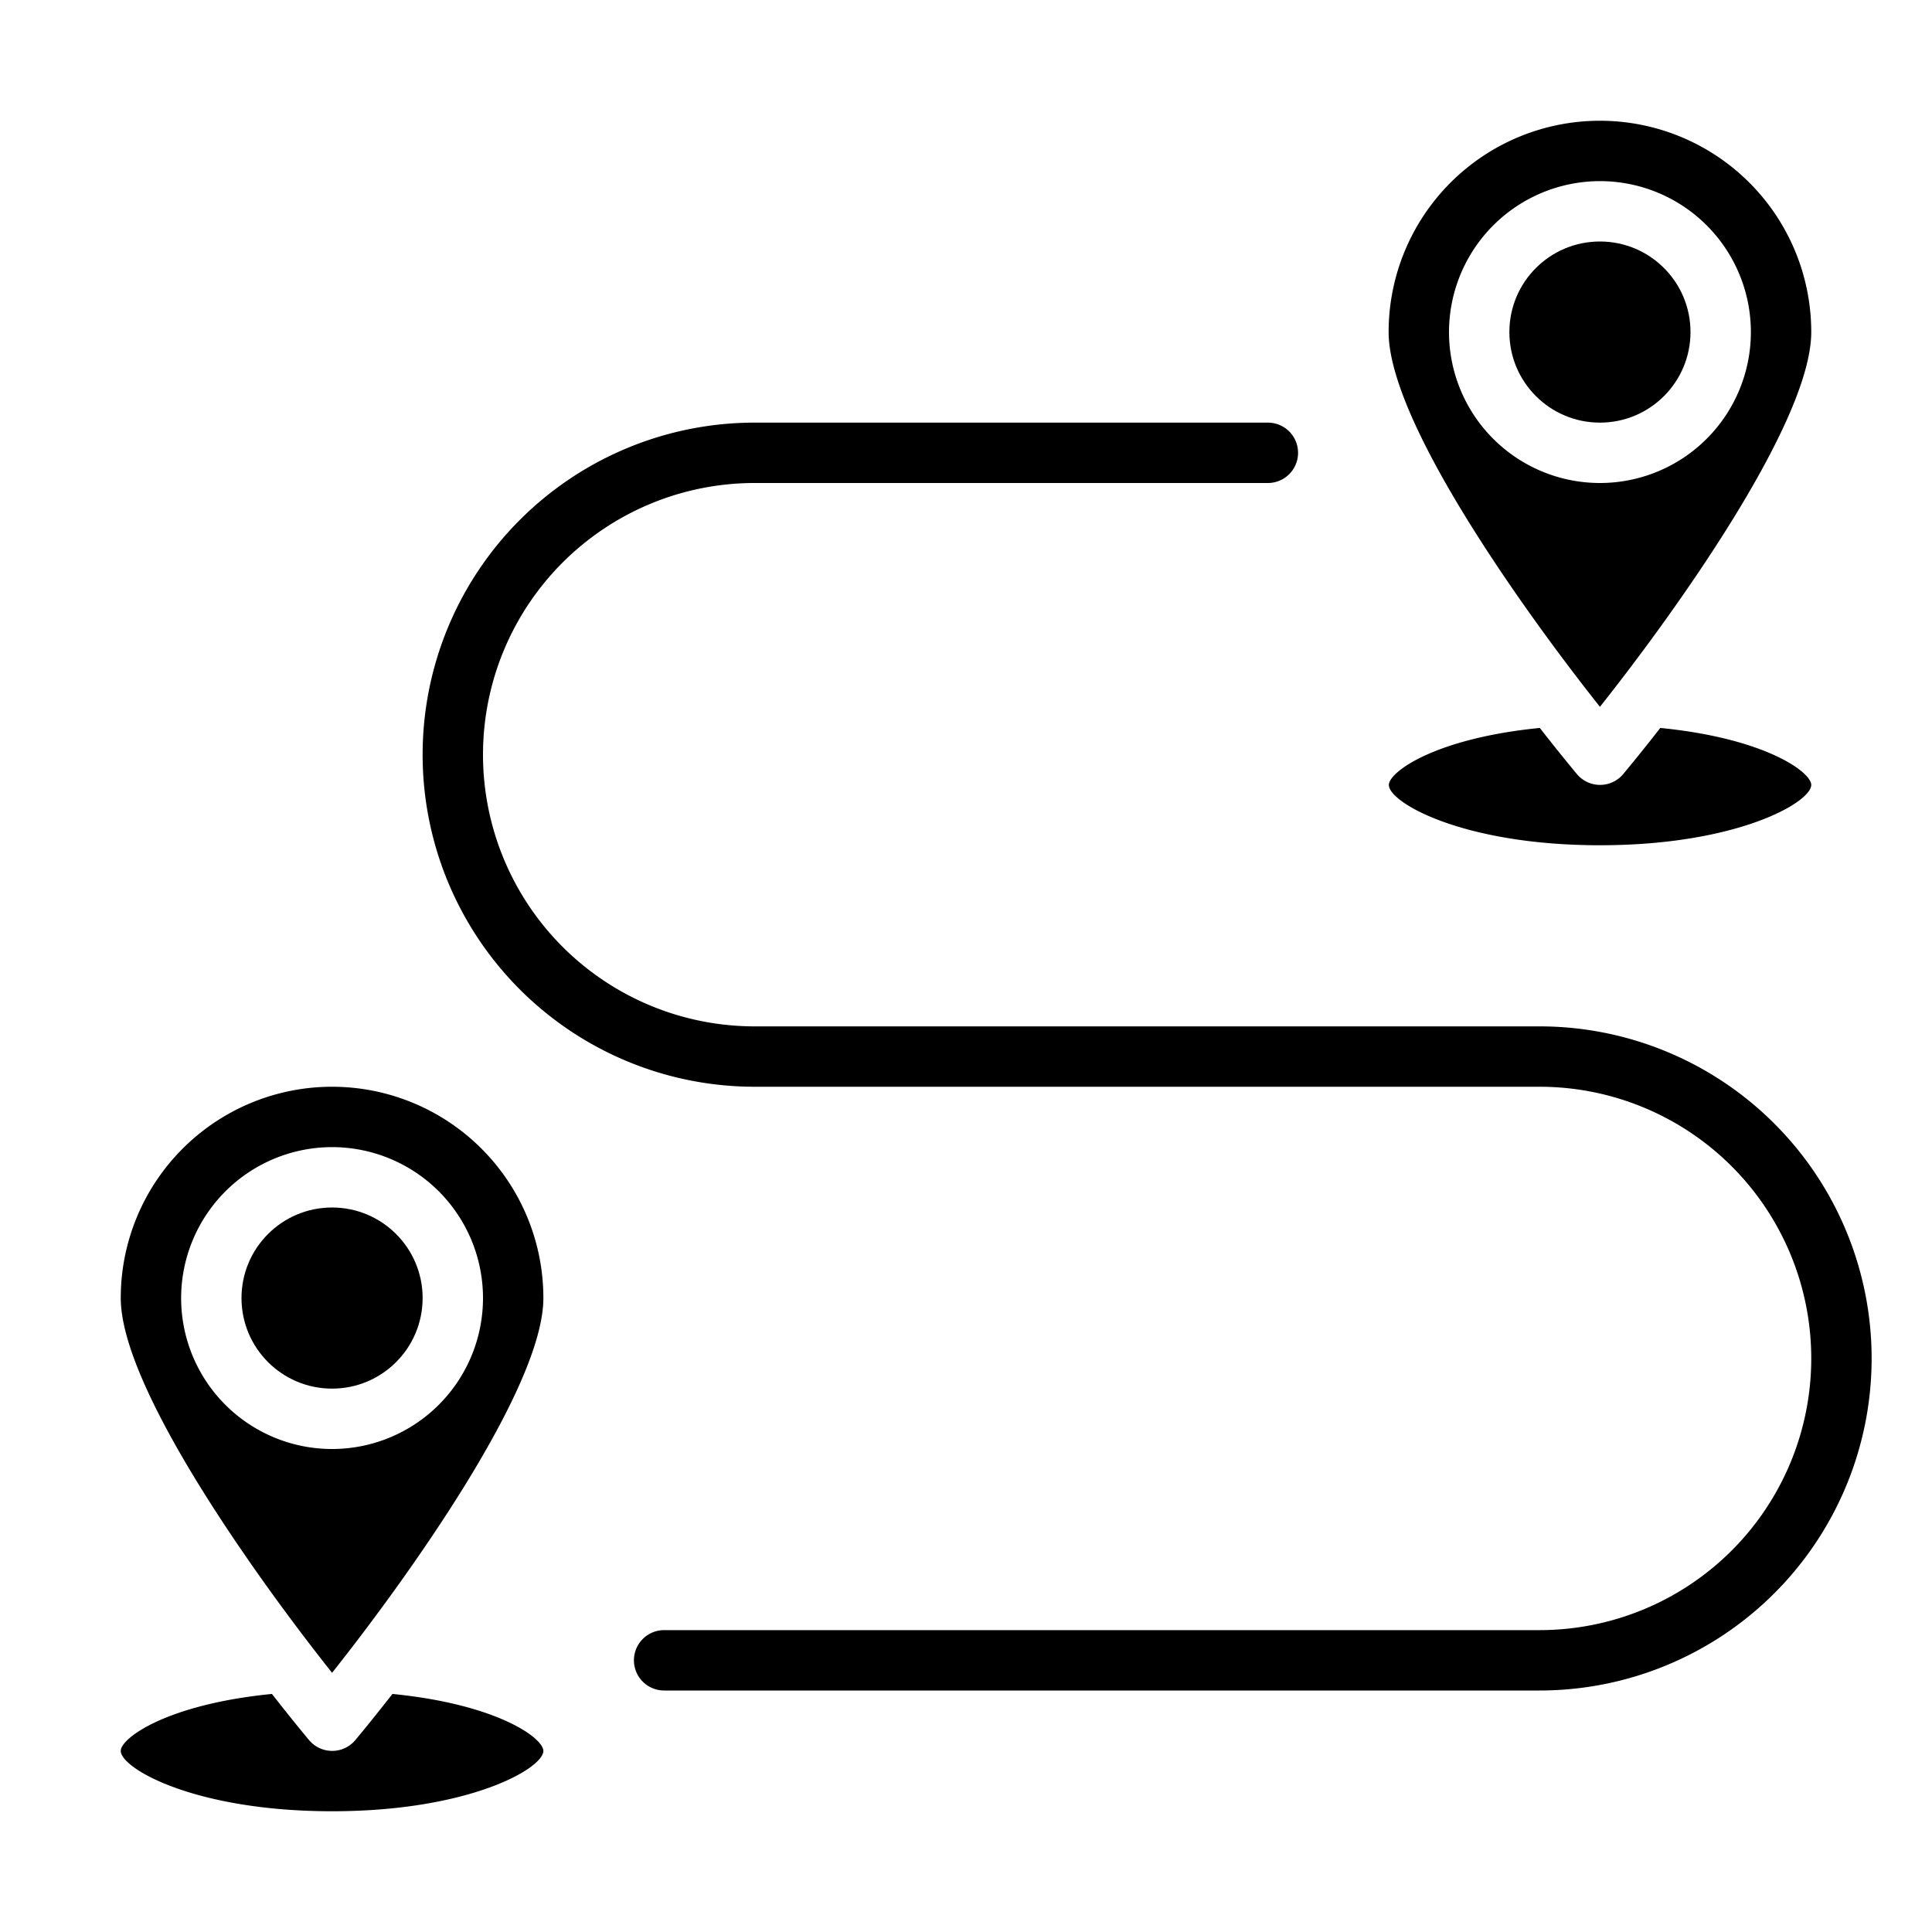 <svg height="512" viewBox="0 0 64 64" width="512" xmlns="http://www.w3.org/2000/svg"><g id="Journey-2" data-name="Journey"><path d="m11 55.414c2.489-3.134 7-9.432 7-12.414a7 7 0 0 0 -14 0c0 2.982 4.511 9.28 7 12.414zm0-17.414a5 5 0 1 1 -5 5 5.006 5.006 0 0 1 5-5z"/><circle cx="11" cy="43" r="3"/><path d="m11 60c4.547 0 7-1.419 7-2 0-.42-1.514-1.541-5-1.886-.6.768-1.056 1.321-1.228 1.527a1 1 0 0 1 -1.536 0c-.172-.206-.627-.759-1.228-1.527-3.494.345-5.008 1.466-5.008 1.886 0 .581 2.453 2 7 2z"/><circle cx="53" cy="11" r="3"/><path d="m53 23.414c2.488-3.134 7-9.432 7-12.414a7 7 0 0 0 -14 0c0 2.982 4.512 9.28 7 12.414zm0-17.414a5 5 0 1 1 -5 5 5.006 5.006 0 0 1 5-5z"/><path d="m53 28c4.547 0 7-1.419 7-2 0-.42-1.514-1.541-5-1.886-.6.768-1.056 1.321-1.228 1.527a1 1 0 0 1 -1.536 0c-.172-.206-.627-.759-1.228-1.527-3.49.345-5 1.466-5 1.886-.008.581 2.445 2 6.992 2z"/><path d="m51 56h-29a1 1 0 0 1 0-2h29a9 9 0 0 0 0-18h-26a11 11 0 0 1 0-22h17a1 1 0 0 1 0 2h-17a9 9 0 0 0 0 18h26a11 11 0 0 1 0 22z"/></g></svg>
